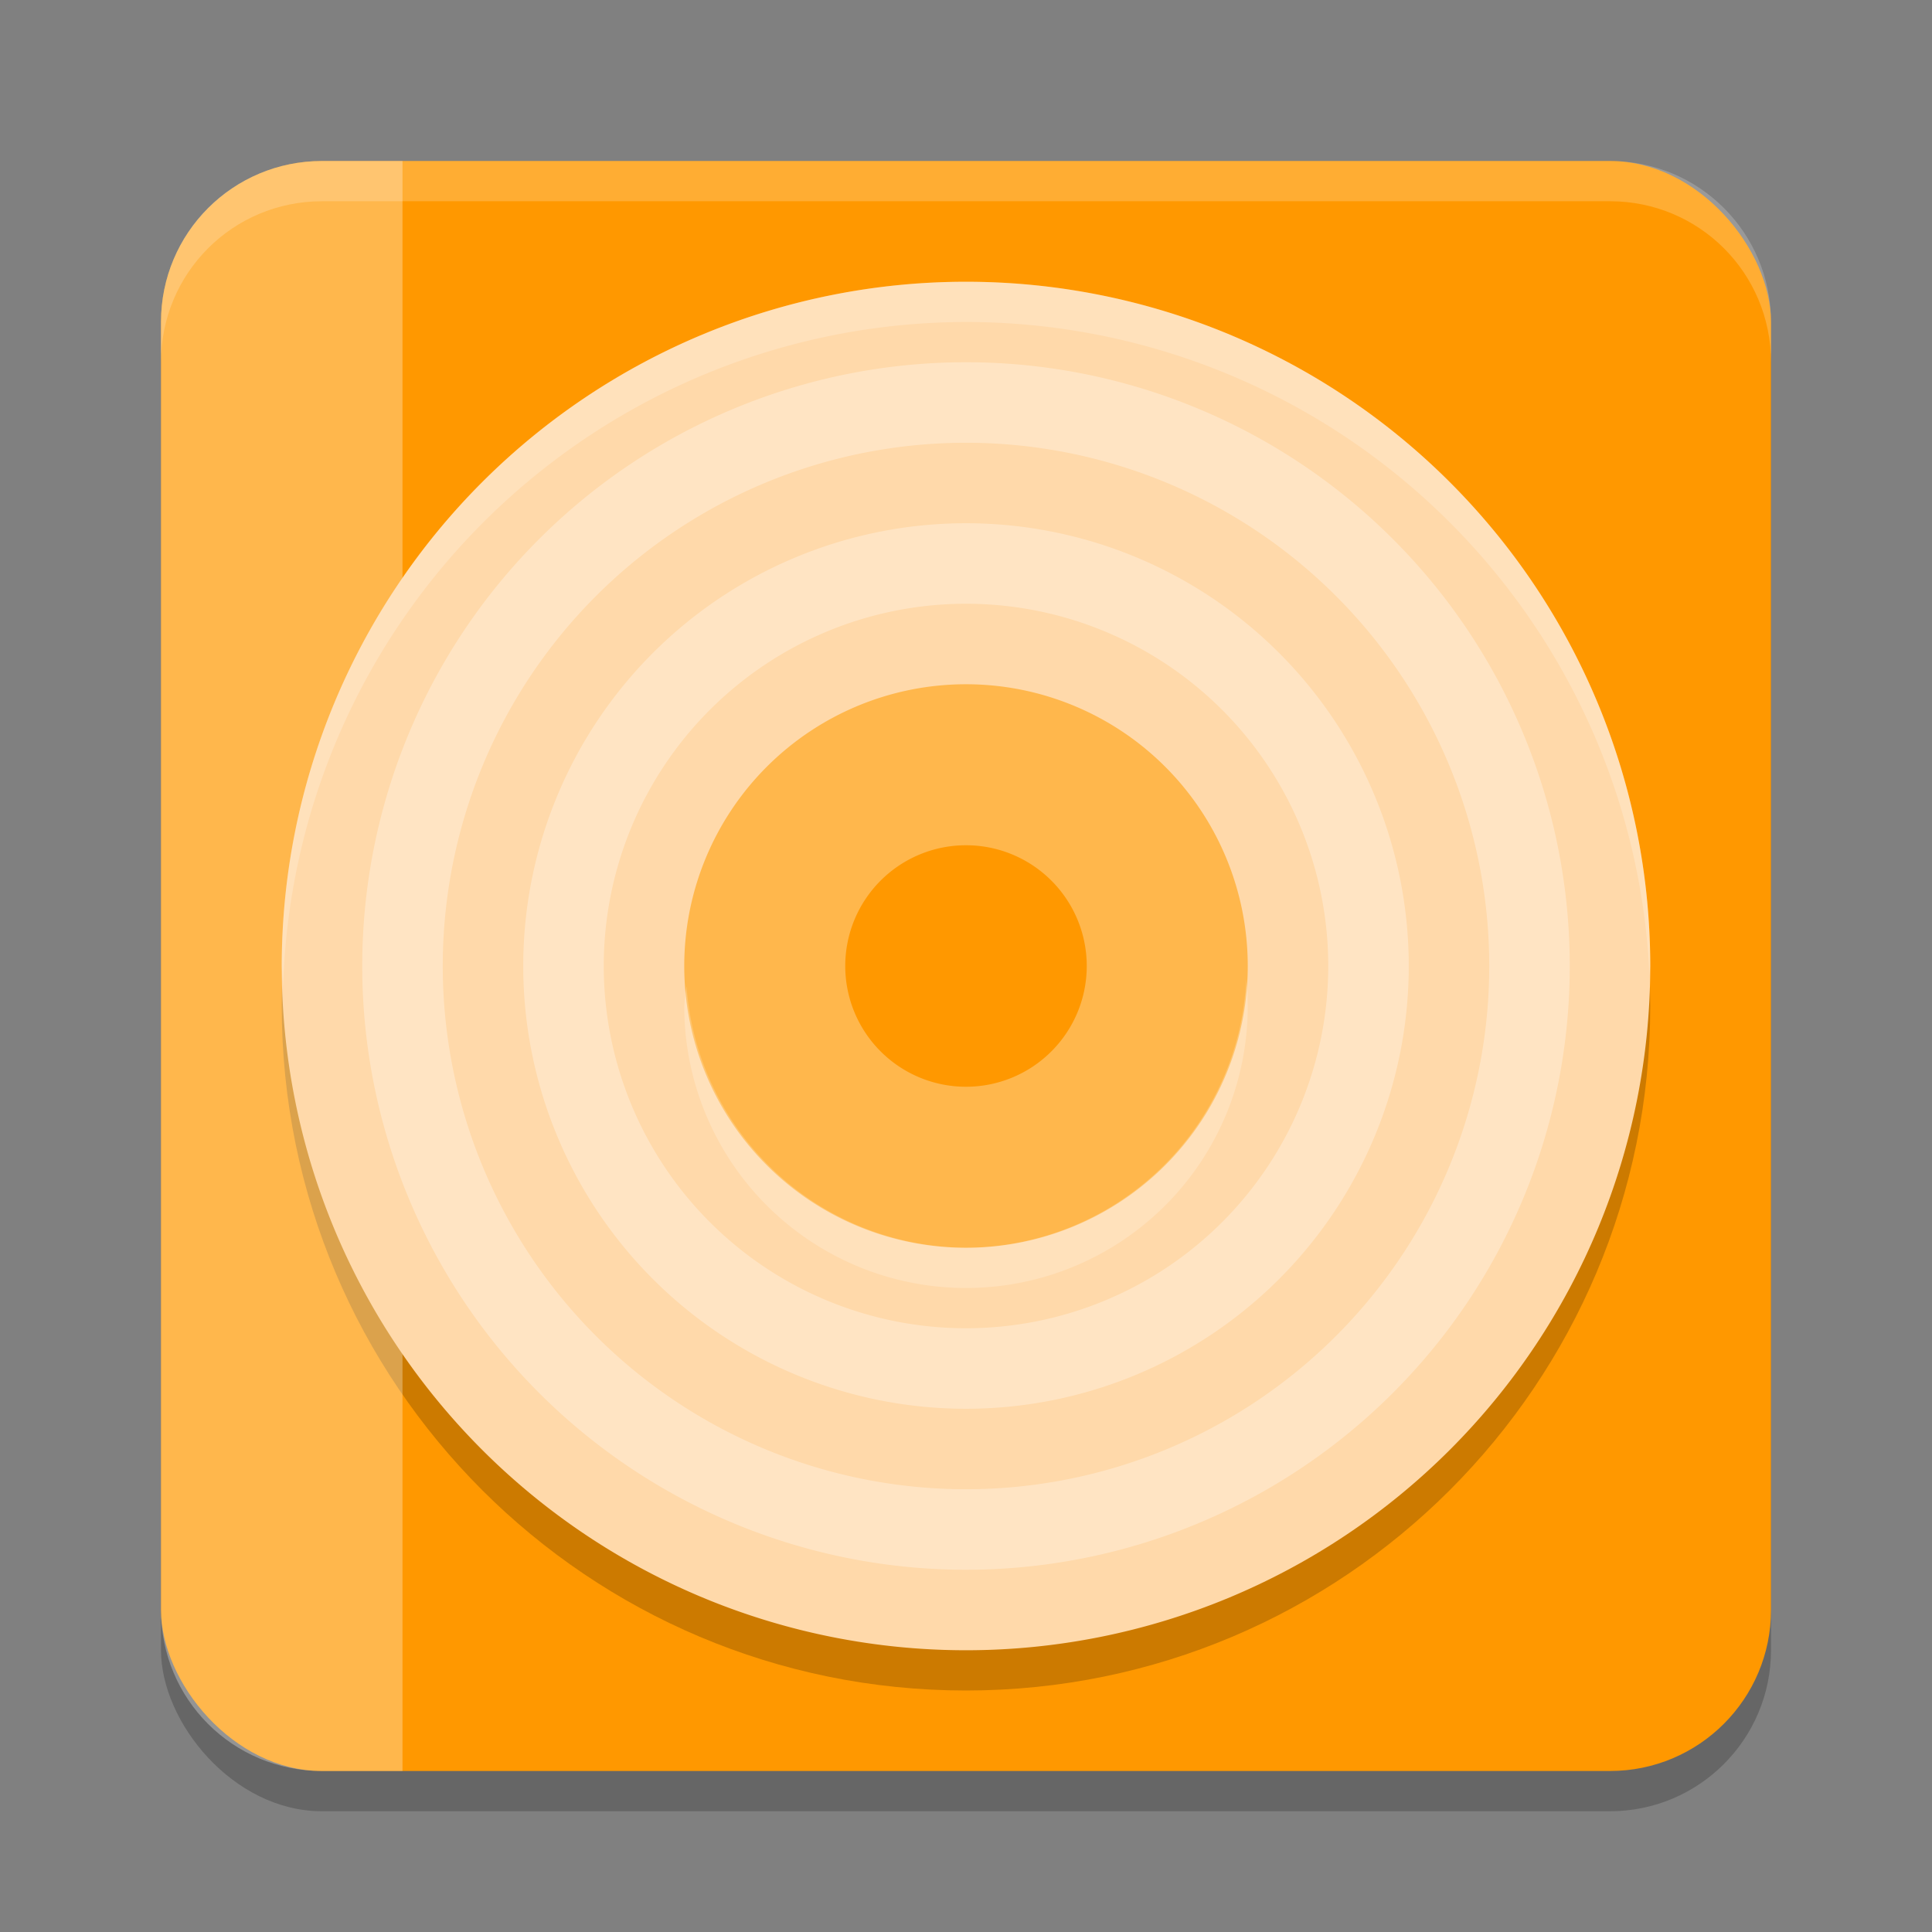 <svg xmlns="http://www.w3.org/2000/svg" xml:space="preserve" width="48" height="48" version="1">
 <rect width="100%" height="100%" fill="#808080" stroke="none"/>
 <rect style="opacity:0.2" width="40" height="40" x="4" y="5" rx="4" ry="4"/>
 <rect style="fill:#ff9800" width="40" height="40" x="4" y="4" rx="4" ry="4"/>
 <path style="opacity:0.2" d="M 24,8 C 14.611,8 7,15.611 7,25 7,34.389 14.611,42 24,42 33.389,42 41,34.389 41,25 41,15.611 33.389,8 24,8 Z m 0,7.5 c 4.694,0 8.5,3.806 8.5,8.5 0,4.694 -3.806,8.5 -8.5,8.5 -4.694,0 -8.5,-3.806 -8.5,-8.5 0,-4.694 3.806,-8.5 8.5,-8.5 z"/>
 <path style="fill:#ffffff;opacity:0.3" d="M 8 4 C 5.784 4 4 5.784 4 8 L 4 40 C 4 42.216 5.784 44 8 44 L 10 44 L 10 4 L 8 4 z"/>
 <path style="fill:#ffffff;opacity:0.3" d="M 24 15.5 A 8.5 8.5 0 0 0 15.5 24 A 8.5 8.5 0 0 0 24 32.5 A 8.5 8.5 0 0 0 32.5 24 A 8.5 8.5 0 0 0 24 15.5 z M 24 21 A 3 3 0 0 1 27 24 A 3 3 0 0 1 24 27 A 3 3 0 0 1 21 24 A 3 3 0 0 1 24 21 z"/>
 <path style="fill:#ffd9aa" d="M 24 7 A 17 17 0 0 0 7 24 A 17 17 0 0 0 24 41 A 17 17 0 0 0 41 24 A 17 17 0 0 0 24 7 z M 24 17 A 7 7 0 0 1 31 24 A 7 7 0 0 1 24 31 A 7 7 0 0 1 17 24 A 7 7 0 0 1 24 17 z"/>
 <path style="opacity:0.2;fill:#ffffff" d="M 8 4 C 5.784 4 4 5.784 4 8 L 4 9 C 4 6.784 5.784 5 8 5 L 40 5 C 42.216 5 44 6.784 44 9 L 44 8 C 44 5.784 42.216 4 40 4 L 8 4 z"/>
 <path style="opacity:0.3;fill:#ffffff" d="M 24 9 A 15 15 0 0 0 9 24 A 15 15 0 0 0 24 39 A 15 15 0 0 0 39 24 A 15 15 0 0 0 24 9 z M 24 11 A 13 13 0 0 1 37 24 A 13 13 0 0 1 24 37 A 13 13 0 0 1 11 24 A 13 13 0 0 1 24 11 z"/>
 <path style="opacity:0.3;fill:#ffffff" d="M 24 13 A 11 11 0 0 0 13 24 A 11 11 0 0 0 24 35 A 11 11 0 0 0 35 24 A 11 11 0 0 0 24 13 z M 24 15 A 9 9 0 0 1 33 24 A 9 9 0 0 1 24 33 A 9 9 0 0 1 15 24 A 9 9 0 0 1 24 15 z"/>
 <path style="fill:#ffffff;opacity:0.2" d="M 24 7 A 17 17 0 0 0 7 24 A 17 17 0 0 0 7.035 24.5 A 17 17 0 0 1 24 8 A 17 17 0 0 1 40.982 24.246 A 17 17 0 0 0 41 24 A 17 17 0 0 0 24 7 z M 30.963 24.324 A 7 7 0 0 1 24 31 A 7 7 0 0 1 17.057 24.5 A 7 7 0 0 0 17 25 A 7 7 0 0 0 24 32 A 7 7 0 0 0 31 25 A 7 7 0 0 0 30.963 24.324 z"/>
</svg>
